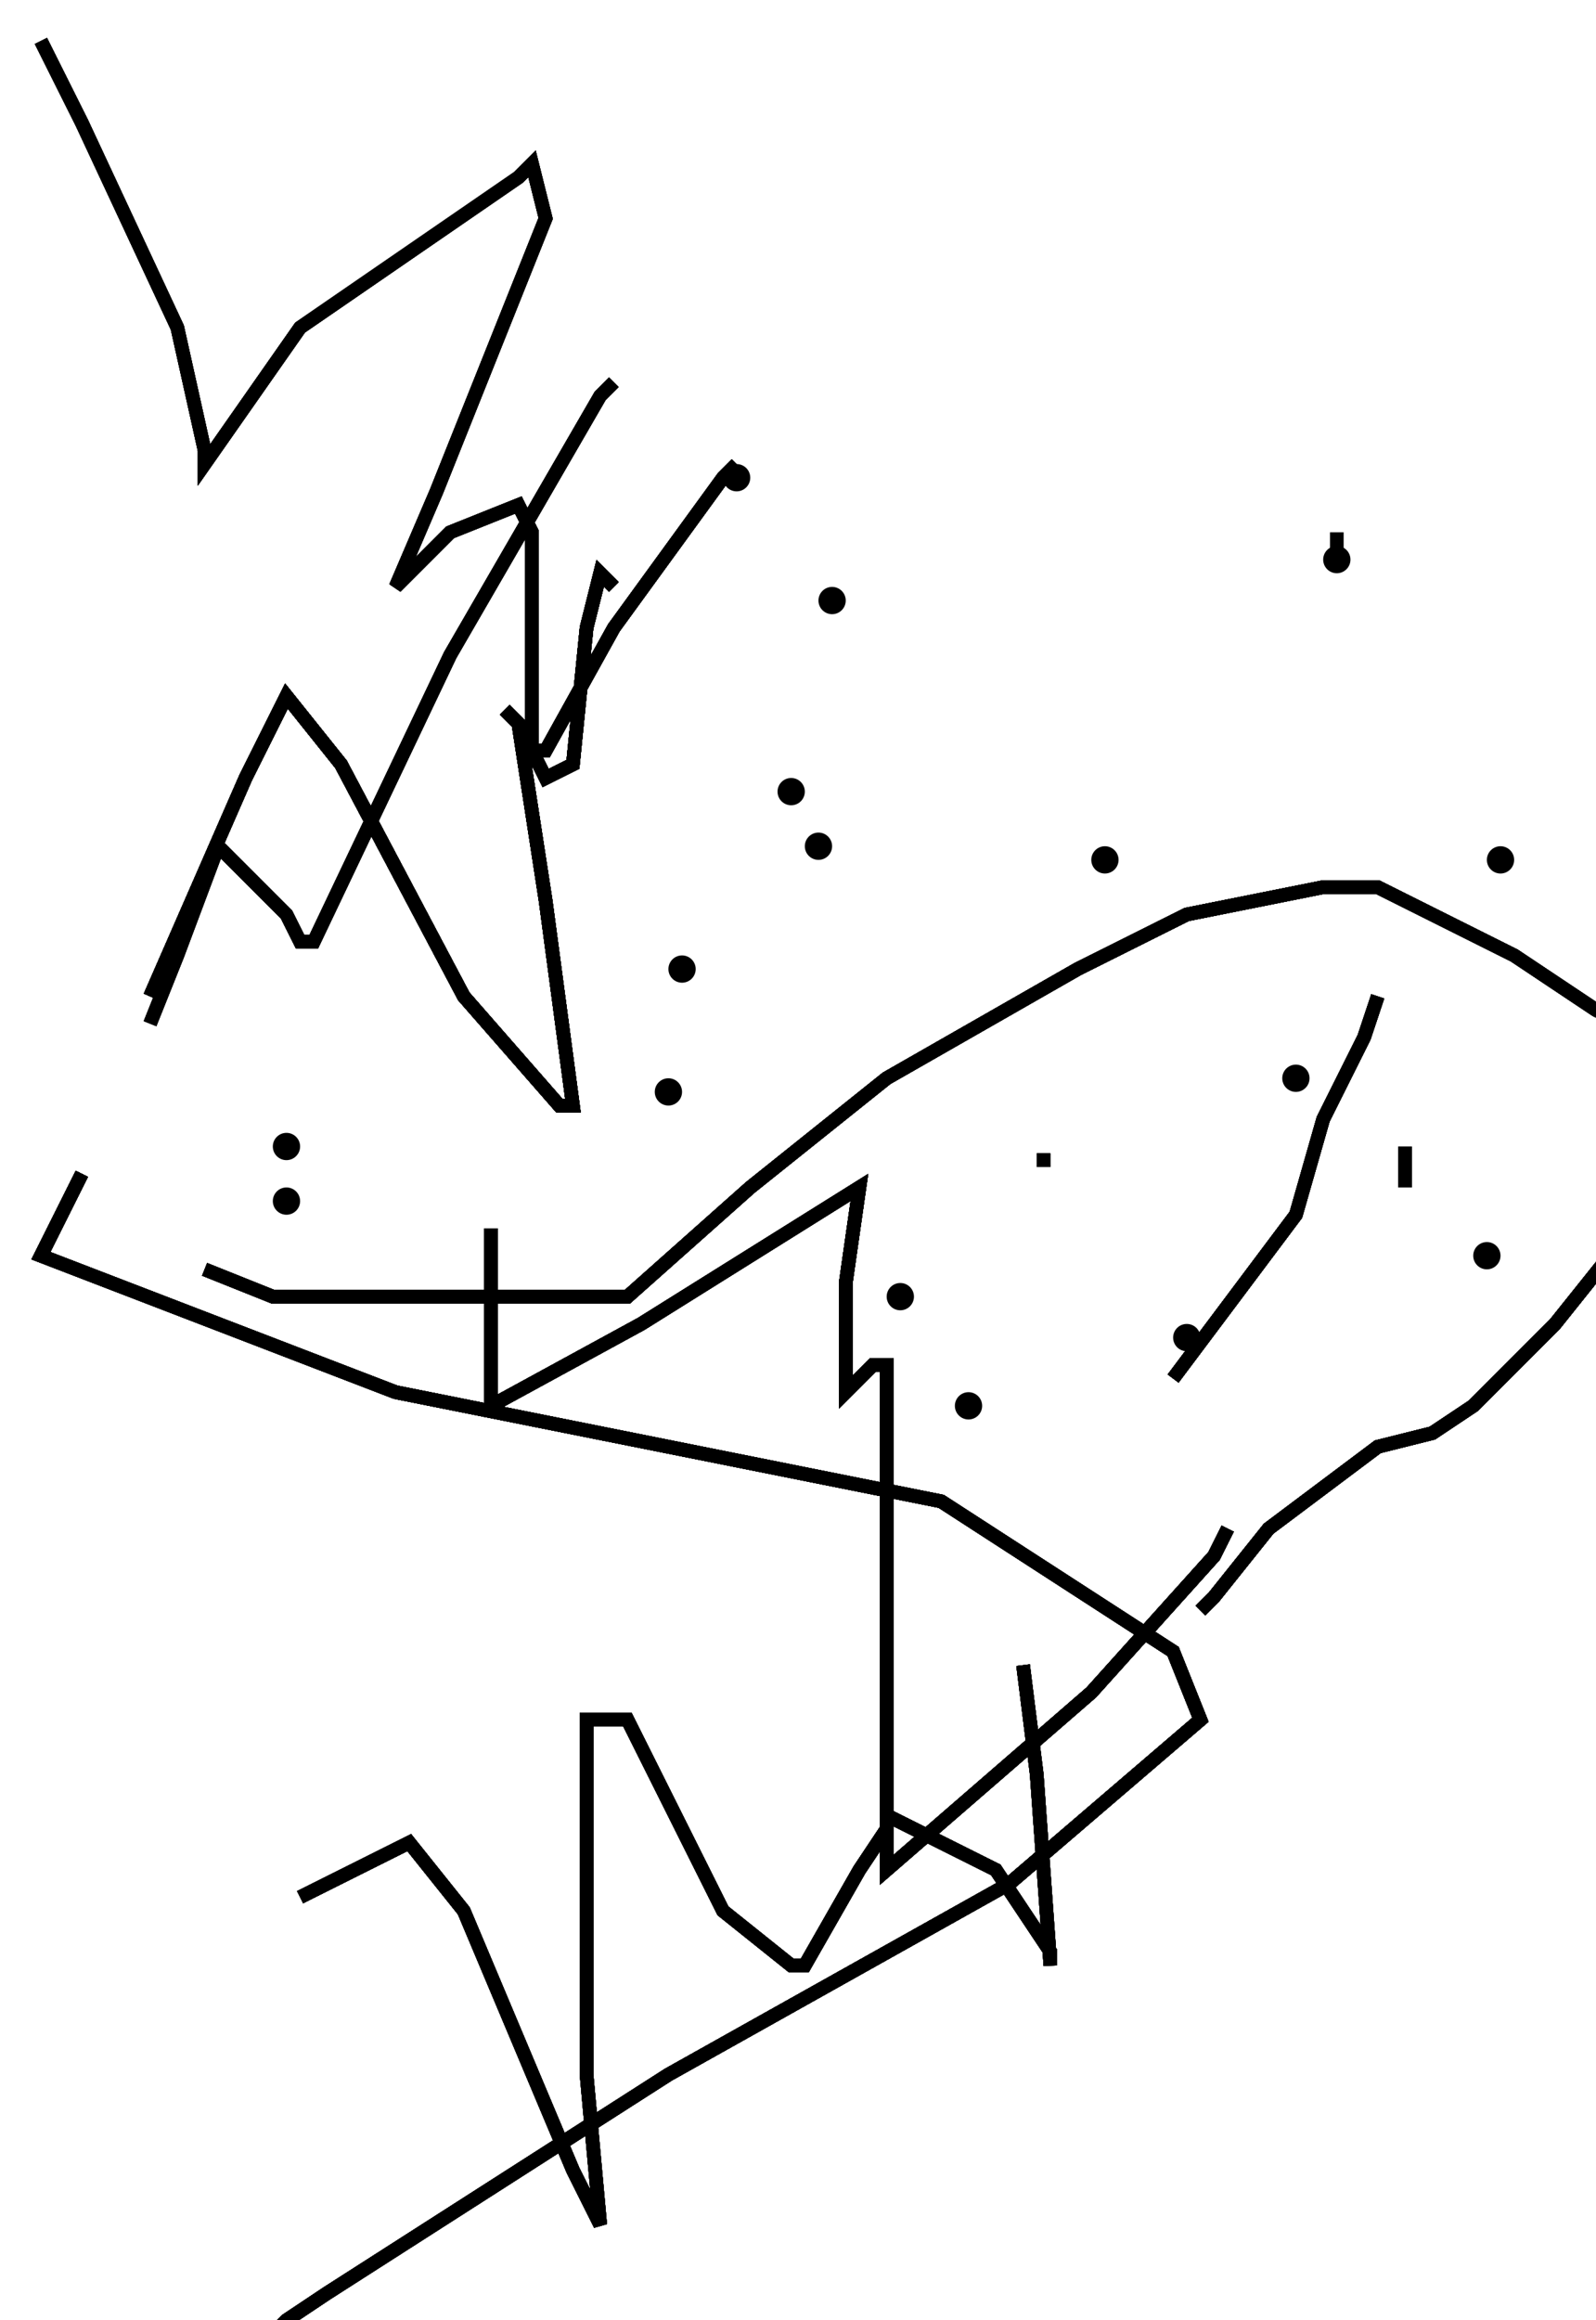 <?xml version="1.0" encoding="utf-8" ?>
<svg baseProfile="tiny" height="170" version="1.2" viewBox="-3 -3 117 170" width="117" xmlns="http://www.w3.org/2000/svg" xmlns:ev="http://www.w3.org/2001/xml-events" xmlns:xlink="http://www.w3.org/1999/xlink"><defs /><path d="M3 83 L0 89 L26 99 L66 107 L83 118 L85 123 L71 135 L46 149 L21 165 L18 167 L17 168 L17 170 " fill="none" stroke="black" /><path d="M3 83 L0 89 L26 99 L66 107 L83 118 L85 123 L71 135 L46 149 L21 165 L18 167 L17 168 L17 170 M8 70 L15 54 L18 48 L22 53 L31 70 L38 78 L39 78 L37 63 L35 50 L34 49 L35 50 L37 54 L39 53 L40 43 L41 39 L42 40 " fill="none" stroke="black" /><path d="M3 83 L0 89 L26 99 L66 107 L83 118 L85 123 L71 135 L46 149 L21 165 L18 167 L17 168 L17 170 M8 70 L15 54 L18 48 L22 53 L31 70 L38 78 L39 78 L37 63 L35 50 L34 49 L35 50 L37 54 L39 53 L40 43 L41 39 L42 40 M33 87 L33 92 L33 98 L33 100 L44 94 L60 84 L59 91 L59 93 L59 98 L59 99 L61 97 L62 97 L62 119 L62 133 L62 134 L77 121 L86 111 L87 109 " fill="none" stroke="black" /><path d="M3 83 L0 89 L26 99 L66 107 L83 118 L85 123 L71 135 L46 149 L21 165 L18 167 L17 168 L17 170 M8 70 L15 54 L18 48 L22 53 L31 70 L38 78 L39 78 L37 63 L35 50 L34 49 L35 50 L37 54 L39 53 L40 43 L41 39 L42 40 M33 87 L33 92 L33 98 L33 100 L44 94 L60 84 L59 91 L59 93 L59 98 L59 99 L61 97 L62 97 L62 119 L62 133 L62 134 L77 121 L86 111 L87 109 M12 90 L17 92 L30 92 L43 92 L52 84 L62 76 L76 68 L84 64 L89 63 L94 62 L98 62 L108 67 L114 71 L116 72 L117 76 L117 82 L117 85 L115 89 L111 94 L105 100 L102 102 L98 103 L90 109 L86 114 L85 115 " fill="none" stroke="black" /><path d="M3 83 L0 89 L26 99 L66 107 L83 118 L85 123 L71 135 L46 149 L21 165 L18 167 L17 168 L17 170 M8 70 L15 54 L18 48 L22 53 L31 70 L38 78 L39 78 L37 63 L35 50 L34 49 L35 50 L37 54 L39 53 L40 43 L41 39 L42 40 M33 87 L33 92 L33 98 L33 100 L44 94 L60 84 L59 91 L59 93 L59 98 L59 99 L61 97 L62 97 L62 119 L62 133 L62 134 L77 121 L86 111 L87 109 M12 90 L17 92 L30 92 L43 92 L52 84 L62 76 L76 68 L84 64 L89 63 L94 62 L98 62 L108 67 L114 71 L116 72 L117 76 L117 82 L117 85 L115 89 L111 94 L105 100 L102 102 L98 103 L90 109 L86 114 L85 115 M83 98 L86 94 L92 86 L94 79 L97 73 L98 70 " fill="none" stroke="black" /><path d="M3 83 L0 89 L26 99 L66 107 L83 118 L85 123 L71 135 L46 149 L21 165 L18 167 L17 168 L17 170 M8 70 L15 54 L18 48 L22 53 L31 70 L38 78 L39 78 L37 63 L35 50 L34 49 L35 50 L37 54 L39 53 L40 43 L41 39 L42 40 M33 87 L33 92 L33 98 L33 100 L44 94 L60 84 L59 91 L59 93 L59 98 L59 99 L61 97 L62 97 L62 119 L62 133 L62 134 L77 121 L86 111 L87 109 M12 90 L17 92 L30 92 L43 92 L52 84 L62 76 L76 68 L84 64 L89 63 L94 62 L98 62 L108 67 L114 71 L116 72 L117 76 L117 82 L117 85 L115 89 L111 94 L105 100 L102 102 L98 103 L90 109 L86 114 L85 115 M83 98 L86 94 L92 86 L94 79 L97 73 L98 70 M19 136 L27 132 L31 137 L39 156 L41 160 L40 149 L40 132 L40 123 L43 123 L50 137 L55 141 L56 141 L60 134 L62 131 L62 130 L70 134 L74 140 L74 141 L73 127 L72 119 " fill="none" stroke="black" /><path d="M3 83 L0 89 L26 99 L66 107 L83 118 L85 123 L71 135 L46 149 L21 165 L18 167 L17 168 L17 170 M8 70 L15 54 L18 48 L22 53 L31 70 L38 78 L39 78 L37 63 L35 50 L34 49 L35 50 L37 54 L39 53 L40 43 L41 39 L42 40 M33 87 L33 92 L33 98 L33 100 L44 94 L60 84 L59 91 L59 93 L59 98 L59 99 L61 97 L62 97 L62 119 L62 133 L62 134 L77 121 L86 111 L87 109 M12 90 L17 92 L30 92 L43 92 L52 84 L62 76 L76 68 L84 64 L89 63 L94 62 L98 62 L108 67 L114 71 L116 72 L117 76 L117 82 L117 85 L115 89 L111 94 L105 100 L102 102 L98 103 L90 109 L86 114 L85 115 M83 98 L86 94 L92 86 L94 79 L97 73 L98 70 M19 136 L27 132 L31 137 L39 156 L41 160 L40 149 L40 132 L40 123 L43 123 L50 137 L55 141 L56 141 L60 134 L62 131 L62 130 L70 134 L74 140 L74 141 L73 127 L72 119 M0 0 L3 6 L10 21 L12 30 L12 31 L19 21 L35 10 L36 9 L37 13 L29 33 L26 40 L30 36 L35 34 L36 36 L36 46 L36 51 L36 52 L37 52 L42 43 L50 32 L51 31 " fill="none" stroke="black" /><path d="M3 83 L0 89 L26 99 L66 107 L83 118 L85 123 L71 135 L46 149 L21 165 L18 167 L17 168 L17 170 M8 70 L15 54 L18 48 L22 53 L31 70 L38 78 L39 78 L37 63 L35 50 L34 49 L35 50 L37 54 L39 53 L40 43 L41 39 L42 40 M33 87 L33 92 L33 98 L33 100 L44 94 L60 84 L59 91 L59 93 L59 98 L59 99 L61 97 L62 97 L62 119 L62 133 L62 134 L77 121 L86 111 L87 109 M12 90 L17 92 L30 92 L43 92 L52 84 L62 76 L76 68 L84 64 L89 63 L94 62 L98 62 L108 67 L114 71 L116 72 L117 76 L117 82 L117 85 L115 89 L111 94 L105 100 L102 102 L98 103 L90 109 L86 114 L85 115 M83 98 L86 94 L92 86 L94 79 L97 73 L98 70 M19 136 L27 132 L31 137 L39 156 L41 160 L40 149 L40 132 L40 123 L43 123 L50 137 L55 141 L56 141 L60 134 L62 131 L62 130 L70 134 L74 140 L74 141 L73 127 L72 119 M0 0 L3 6 L10 21 L12 30 L12 31 L19 21 L35 10 L36 9 L37 13 L29 33 L26 40 L30 36 L35 34 L36 36 L36 46 L36 51 L36 52 L37 52 L42 43 L50 32 L51 31 M8 72 L10 67 L13 59 L18 64 L19 66 L20 66 L30 45 L41 26 L42 25 " fill="none" stroke="black" /><circle cx="57" cy="59" fill="black" r="1" /><circle cx="55" cy="55" fill="black" r="1" /><circle cx="47" cy="68" fill="black" r="1" /><circle cx="46" cy="77" fill="black" r="1" /><circle cx="18" cy="85" fill="black" r="1" /><circle cx="18" cy="81" fill="black" r="1" /><path d="M3 83 L0 89 L26 99 L66 107 L83 118 L85 123 L71 135 L46 149 L21 165 L18 167 L17 168 L17 170 M8 70 L15 54 L18 48 L22 53 L31 70 L38 78 L39 78 L37 63 L35 50 L34 49 L35 50 L37 54 L39 53 L40 43 L41 39 L42 40 M33 87 L33 92 L33 98 L33 100 L44 94 L60 84 L59 91 L59 93 L59 98 L59 99 L61 97 L62 97 L62 119 L62 133 L62 134 L77 121 L86 111 L87 109 M12 90 L17 92 L30 92 L43 92 L52 84 L62 76 L76 68 L84 64 L89 63 L94 62 L98 62 L108 67 L114 71 L116 72 L117 76 L117 82 L117 85 L115 89 L111 94 L105 100 L102 102 L98 103 L90 109 L86 114 L85 115 M83 98 L86 94 L92 86 L94 79 L97 73 L98 70 M19 136 L27 132 L31 137 L39 156 L41 160 L40 149 L40 132 L40 123 L43 123 L50 137 L55 141 L56 141 L60 134 L62 131 L62 130 L70 134 L74 140 L74 141 L73 127 L72 119 M0 0 L3 6 L10 21 L12 30 L12 31 L19 21 L35 10 L36 9 L37 13 L29 33 L26 40 L30 36 L35 34 L36 36 L36 46 L36 51 L36 52 L37 52 L42 43 L50 32 L51 31 M8 72 L10 67 L13 59 L18 64 L19 66 L20 66 L30 45 L41 26 L42 25 M73 82 L74 82 " fill="none" stroke="black" /><circle cx="78" cy="60" fill="black" r="1" /><circle cx="92" cy="76" fill="black" r="1" /><circle cx="84" cy="95" fill="black" r="1" /><circle cx="68" cy="100" fill="black" r="1" /><circle cx="63" cy="92" fill="black" r="1" /><circle cx="106" cy="89" fill="black" r="1" /><path d="M3 83 L0 89 L26 99 L66 107 L83 118 L85 123 L71 135 L46 149 L21 165 L18 167 L17 168 L17 170 M8 70 L15 54 L18 48 L22 53 L31 70 L38 78 L39 78 L37 63 L35 50 L34 49 L35 50 L37 54 L39 53 L40 43 L41 39 L42 40 M33 87 L33 92 L33 98 L33 100 L44 94 L60 84 L59 91 L59 93 L59 98 L59 99 L61 97 L62 97 L62 119 L62 133 L62 134 L77 121 L86 111 L87 109 M12 90 L17 92 L30 92 L43 92 L52 84 L62 76 L76 68 L84 64 L89 63 L94 62 L98 62 L108 67 L114 71 L116 72 L117 76 L117 82 L117 85 L115 89 L111 94 L105 100 L102 102 L98 103 L90 109 L86 114 L85 115 M83 98 L86 94 L92 86 L94 79 L97 73 L98 70 M19 136 L27 132 L31 137 L39 156 L41 160 L40 149 L40 132 L40 123 L43 123 L50 137 L55 141 L56 141 L60 134 L62 131 L62 130 L70 134 L74 140 L74 141 L73 127 L72 119 M0 0 L3 6 L10 21 L12 30 L12 31 L19 21 L35 10 L36 9 L37 13 L29 33 L26 40 L30 36 L35 34 L36 36 L36 46 L36 51 L36 52 L37 52 L42 43 L50 32 L51 31 M8 72 L10 67 L13 59 L18 64 L19 66 L20 66 L30 45 L41 26 L42 25 M73 82 L74 82 M100 84 L100 81 " fill="none" stroke="black" /><circle cx="107" cy="60" fill="black" r="1" /><path d="M3 83 L0 89 L26 99 L66 107 L83 118 L85 123 L71 135 L46 149 L21 165 L18 167 L17 168 L17 170 M8 70 L15 54 L18 48 L22 53 L31 70 L38 78 L39 78 L37 63 L35 50 L34 49 L35 50 L37 54 L39 53 L40 43 L41 39 L42 40 M33 87 L33 92 L33 98 L33 100 L44 94 L60 84 L59 91 L59 93 L59 98 L59 99 L61 97 L62 97 L62 119 L62 133 L62 134 L77 121 L86 111 L87 109 M12 90 L17 92 L30 92 L43 92 L52 84 L62 76 L76 68 L84 64 L89 63 L94 62 L98 62 L108 67 L114 71 L116 72 L117 76 L117 82 L117 85 L115 89 L111 94 L105 100 L102 102 L98 103 L90 109 L86 114 L85 115 M83 98 L86 94 L92 86 L94 79 L97 73 L98 70 M19 136 L27 132 L31 137 L39 156 L41 160 L40 149 L40 132 L40 123 L43 123 L50 137 L55 141 L56 141 L60 134 L62 131 L62 130 L70 134 L74 140 L74 141 L73 127 L72 119 M0 0 L3 6 L10 21 L12 30 L12 31 L19 21 L35 10 L36 9 L37 13 L29 33 L26 40 L30 36 L35 34 L36 36 L36 46 L36 51 L36 52 L37 52 L42 43 L50 32 L51 31 M8 72 L10 67 L13 59 L18 64 L19 66 L20 66 L30 45 L41 26 L42 25 M73 82 L74 82 M100 84 L100 81 M95 36 L95 38 " fill="none" stroke="black" /><circle cx="95" cy="38" fill="black" r="1" /><circle cx="58" cy="41" fill="black" r="1" /><circle cx="51" cy="32" fill="black" r="1" /></svg>